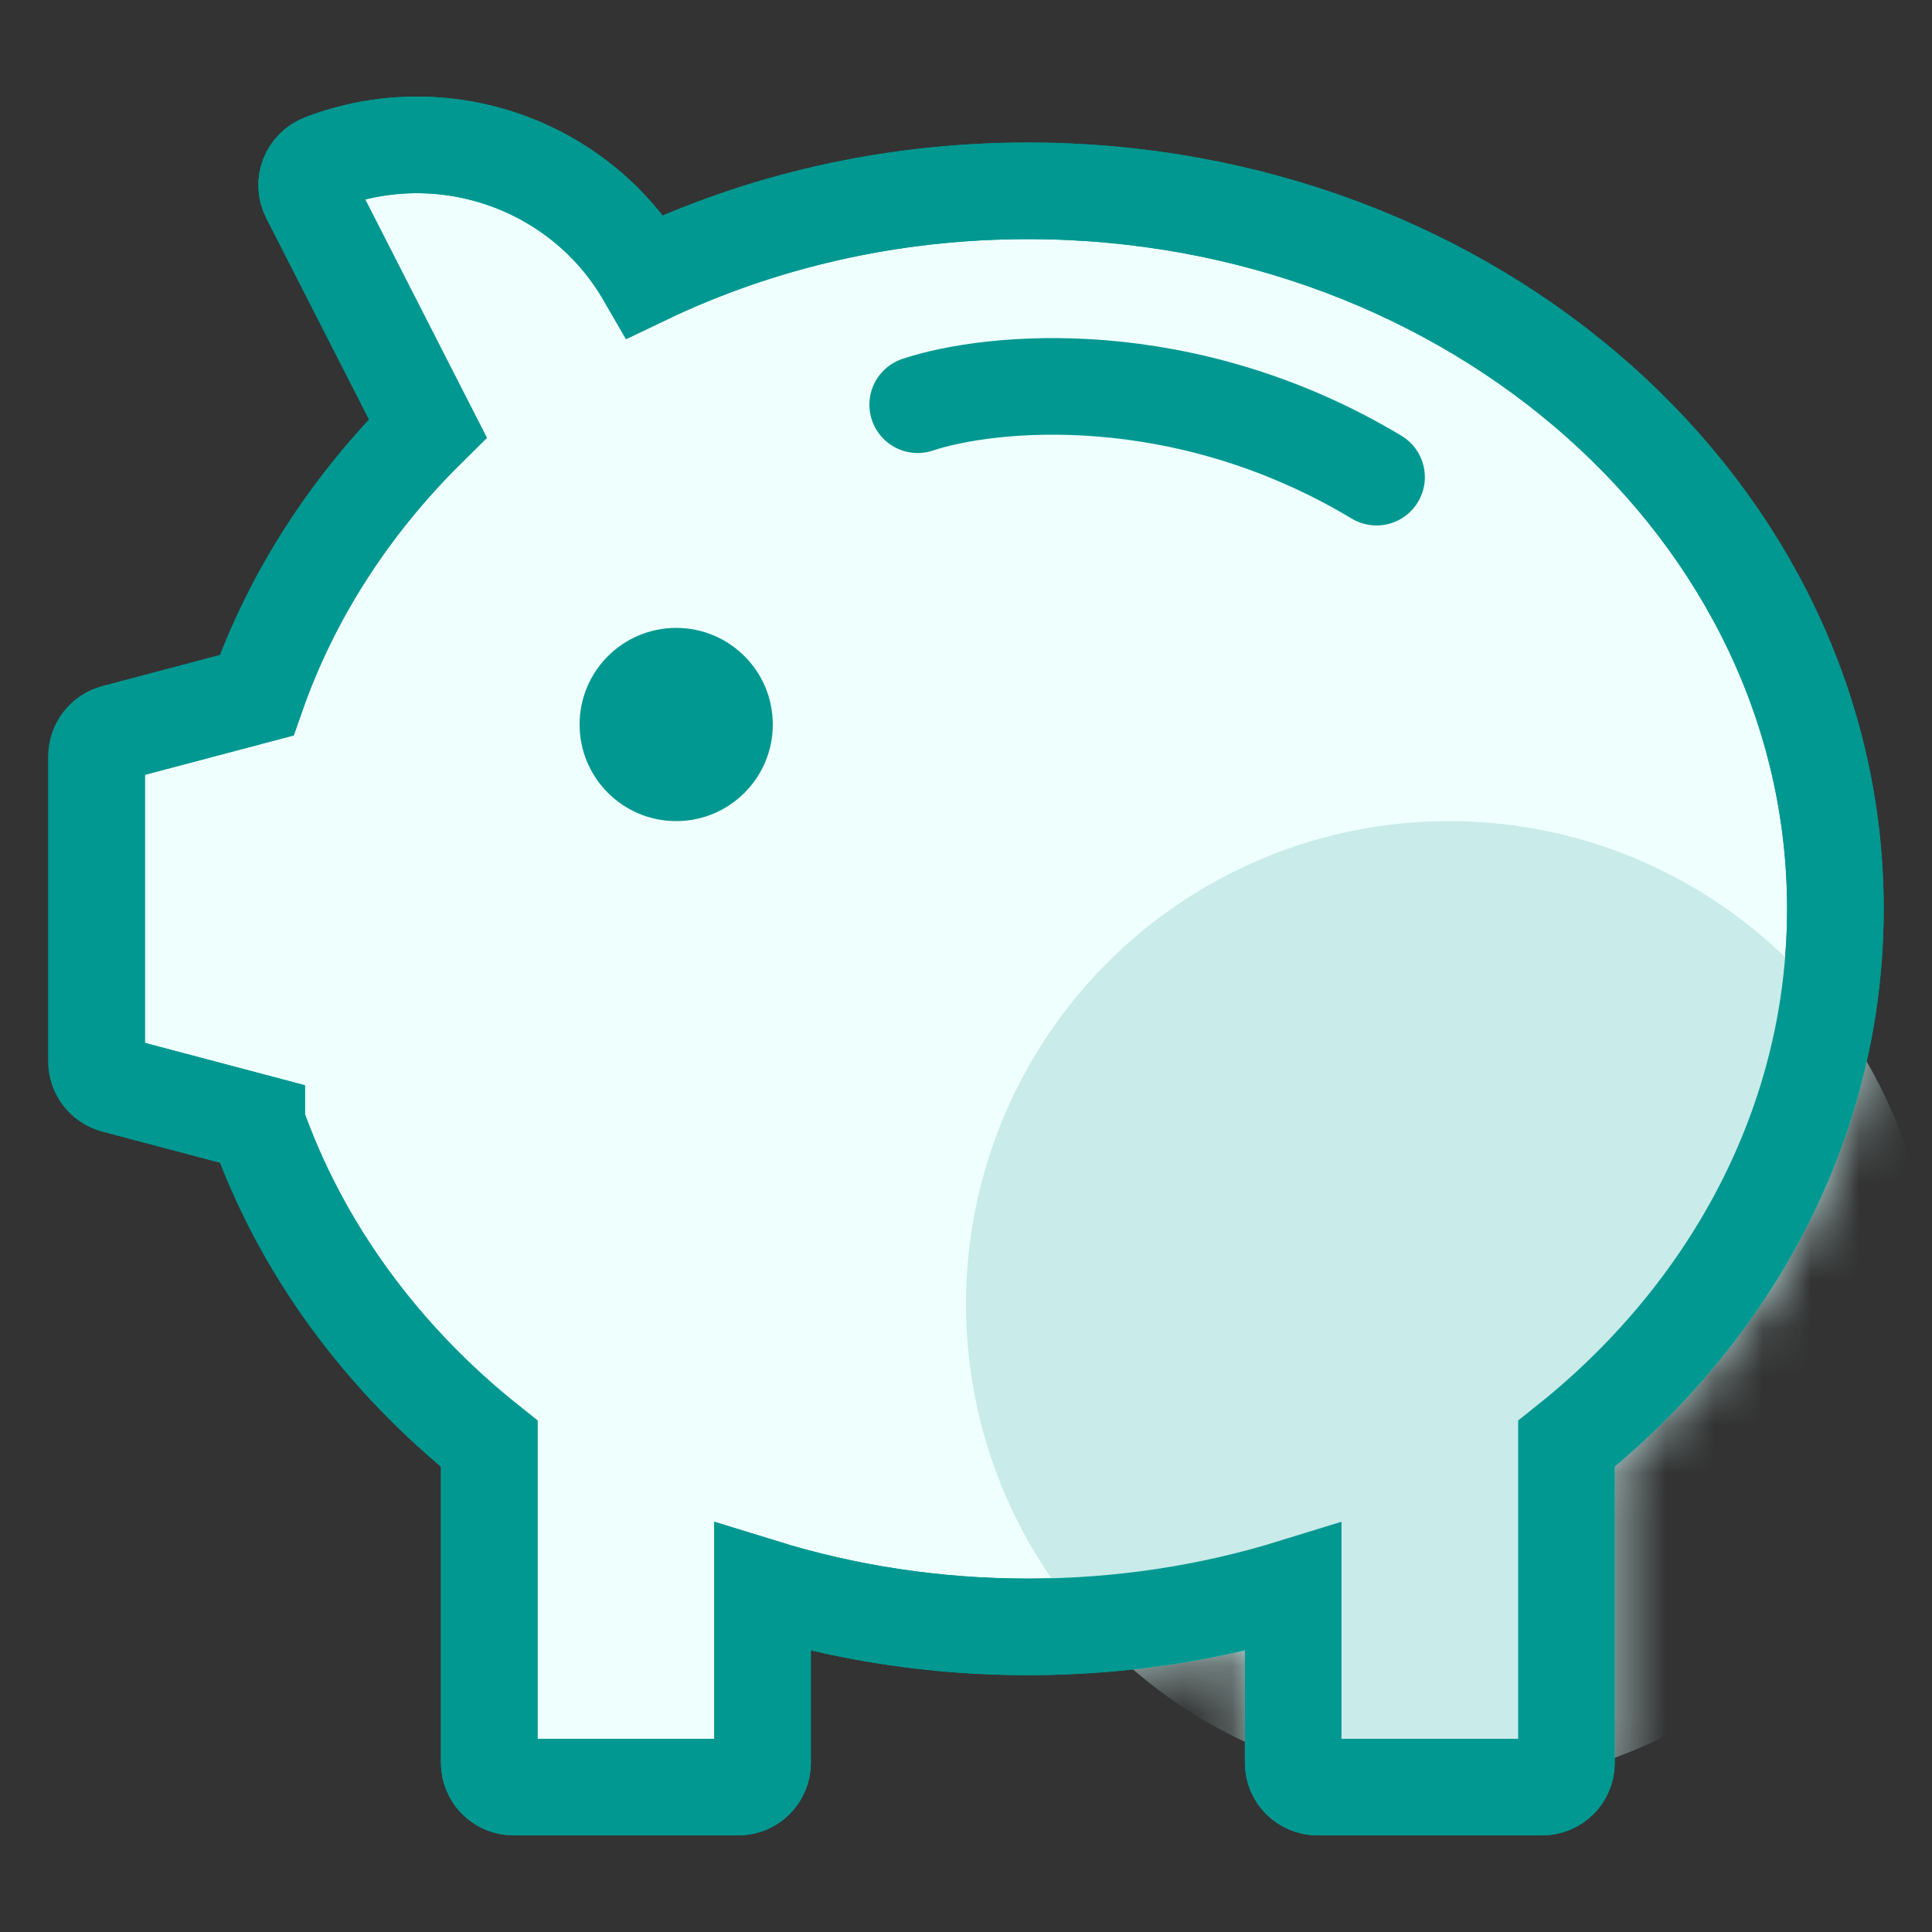 <svg width="40" height="40" viewBox="0 0 40 40" fill="none" xmlns="http://www.w3.org/2000/svg">
<rect x="0" y="0" width="40" height="40" fill="#333333" stroke="none"/>
<path d="M2 15.659V21.976C2 22.203 2.154 22.402 2.375 22.461L5.314 23.239C5.314 23.239 5.314 23.24 5.314 23.241C6.223 25.835 7.908 28.123 10.129 29.892V36.498C10.129 36.775 10.355 37 10.633 37H15.283C15.562 37 15.788 36.775 15.788 36.498V32.862C17.509 33.394 19.356 33.683 21.281 33.683C23.205 33.683 25.052 33.394 26.774 32.862V36.498C26.774 36.775 27 37 27.278 37H31.928C32.206 37 32.432 36.775 32.432 36.498V29.892C33.751 28.841 34.881 27.608 35.771 26.236C37.189 24.053 38 21.52 38 18.817C38 10.607 30.514 3.951 21.28 3.951C18.416 3.951 15.72 4.592 13.364 5.72C12.019 3.394 9.168 2.406 6.677 3.362C6.396 3.47 6.266 3.793 6.403 4.06L8.857 8.869C7.262 10.443 6.039 12.321 5.313 14.395L2.374 15.173C2.154 15.232 2 15.431 2 15.659Z" fill="#EFFFFE" stroke="#009891" stroke-width="2"/>
<mask id="mask0" style="mask-type:alpha" maskUnits="userSpaceOnUse" x="1" y="2" width="38" height="36">
<path d="M2 15.659V21.976C2 22.203 2.154 22.402 2.375 22.461L5.314 23.239C5.314 23.239 5.314 23.24 5.314 23.241C6.223 25.835 7.908 28.123 10.129 29.892V36.498C10.129 36.775 10.355 37 10.633 37H15.283C15.562 37 15.788 36.775 15.788 36.498V32.862C17.509 33.394 19.356 33.683 21.281 33.683C23.205 33.683 25.052 33.394 26.774 32.862V36.498C26.774 36.775 27 37 27.278 37H31.928C32.206 37 32.432 36.775 32.432 36.498V29.892C33.751 28.841 34.881 27.608 35.771 26.236C37.189 24.053 38 21.52 38 18.817C38 10.607 30.514 3.951 21.28 3.951C18.416 3.951 15.72 4.592 13.364 5.72C12.019 3.394 9.168 2.406 6.677 3.362C6.396 3.47 6.266 3.793 6.403 4.06L8.857 8.869C7.262 10.443 6.039 12.321 5.313 14.395L2.374 15.173C2.154 15.232 2 15.431 2 15.659Z" fill="#EFFFFE" stroke="#009891" stroke-width="2"/>
</mask>
<g mask="url(#mask0)">
<circle cx="30" cy="27" r="10" fill="#C9EBE9"/>
</g>
<path d="M2 15.659V21.976C2 22.203 2.154 22.402 2.375 22.461L5.314 23.239C5.314 23.239 5.314 23.24 5.314 23.241C6.223 25.835 7.908 28.123 10.129 29.892V36.498C10.129 36.775 10.355 37 10.633 37H15.283C15.562 37 15.788 36.775 15.788 36.498V32.862C17.509 33.394 19.356 33.683 21.281 33.683C23.205 33.683 25.052 33.394 26.774 32.862V36.498C26.774 36.775 27 37 27.278 37H31.928C32.206 37 32.432 36.775 32.432 36.498V29.892C33.751 28.841 34.881 27.608 35.771 26.236C37.189 24.053 38 21.52 38 18.817C38 10.607 30.514 3.951 21.28 3.951C18.416 3.951 15.72 4.592 13.364 5.72C12.019 3.394 9.168 2.406 6.677 3.362C6.396 3.47 6.266 3.793 6.403 4.06L8.857 8.869C7.262 10.443 6.039 12.321 5.313 14.395L2.374 15.173C2.154 15.232 2 15.431 2 15.659Z" stroke="#009891" stroke-width="2"/>
<path d="M19 8.379C20.5 7.879 24.5 7.479 28.5 9.879" stroke="#009891" stroke-width="2" stroke-linecap="round"/>
<circle cx="14" cy="15" r="2" fill="#009891"/>
</svg>
